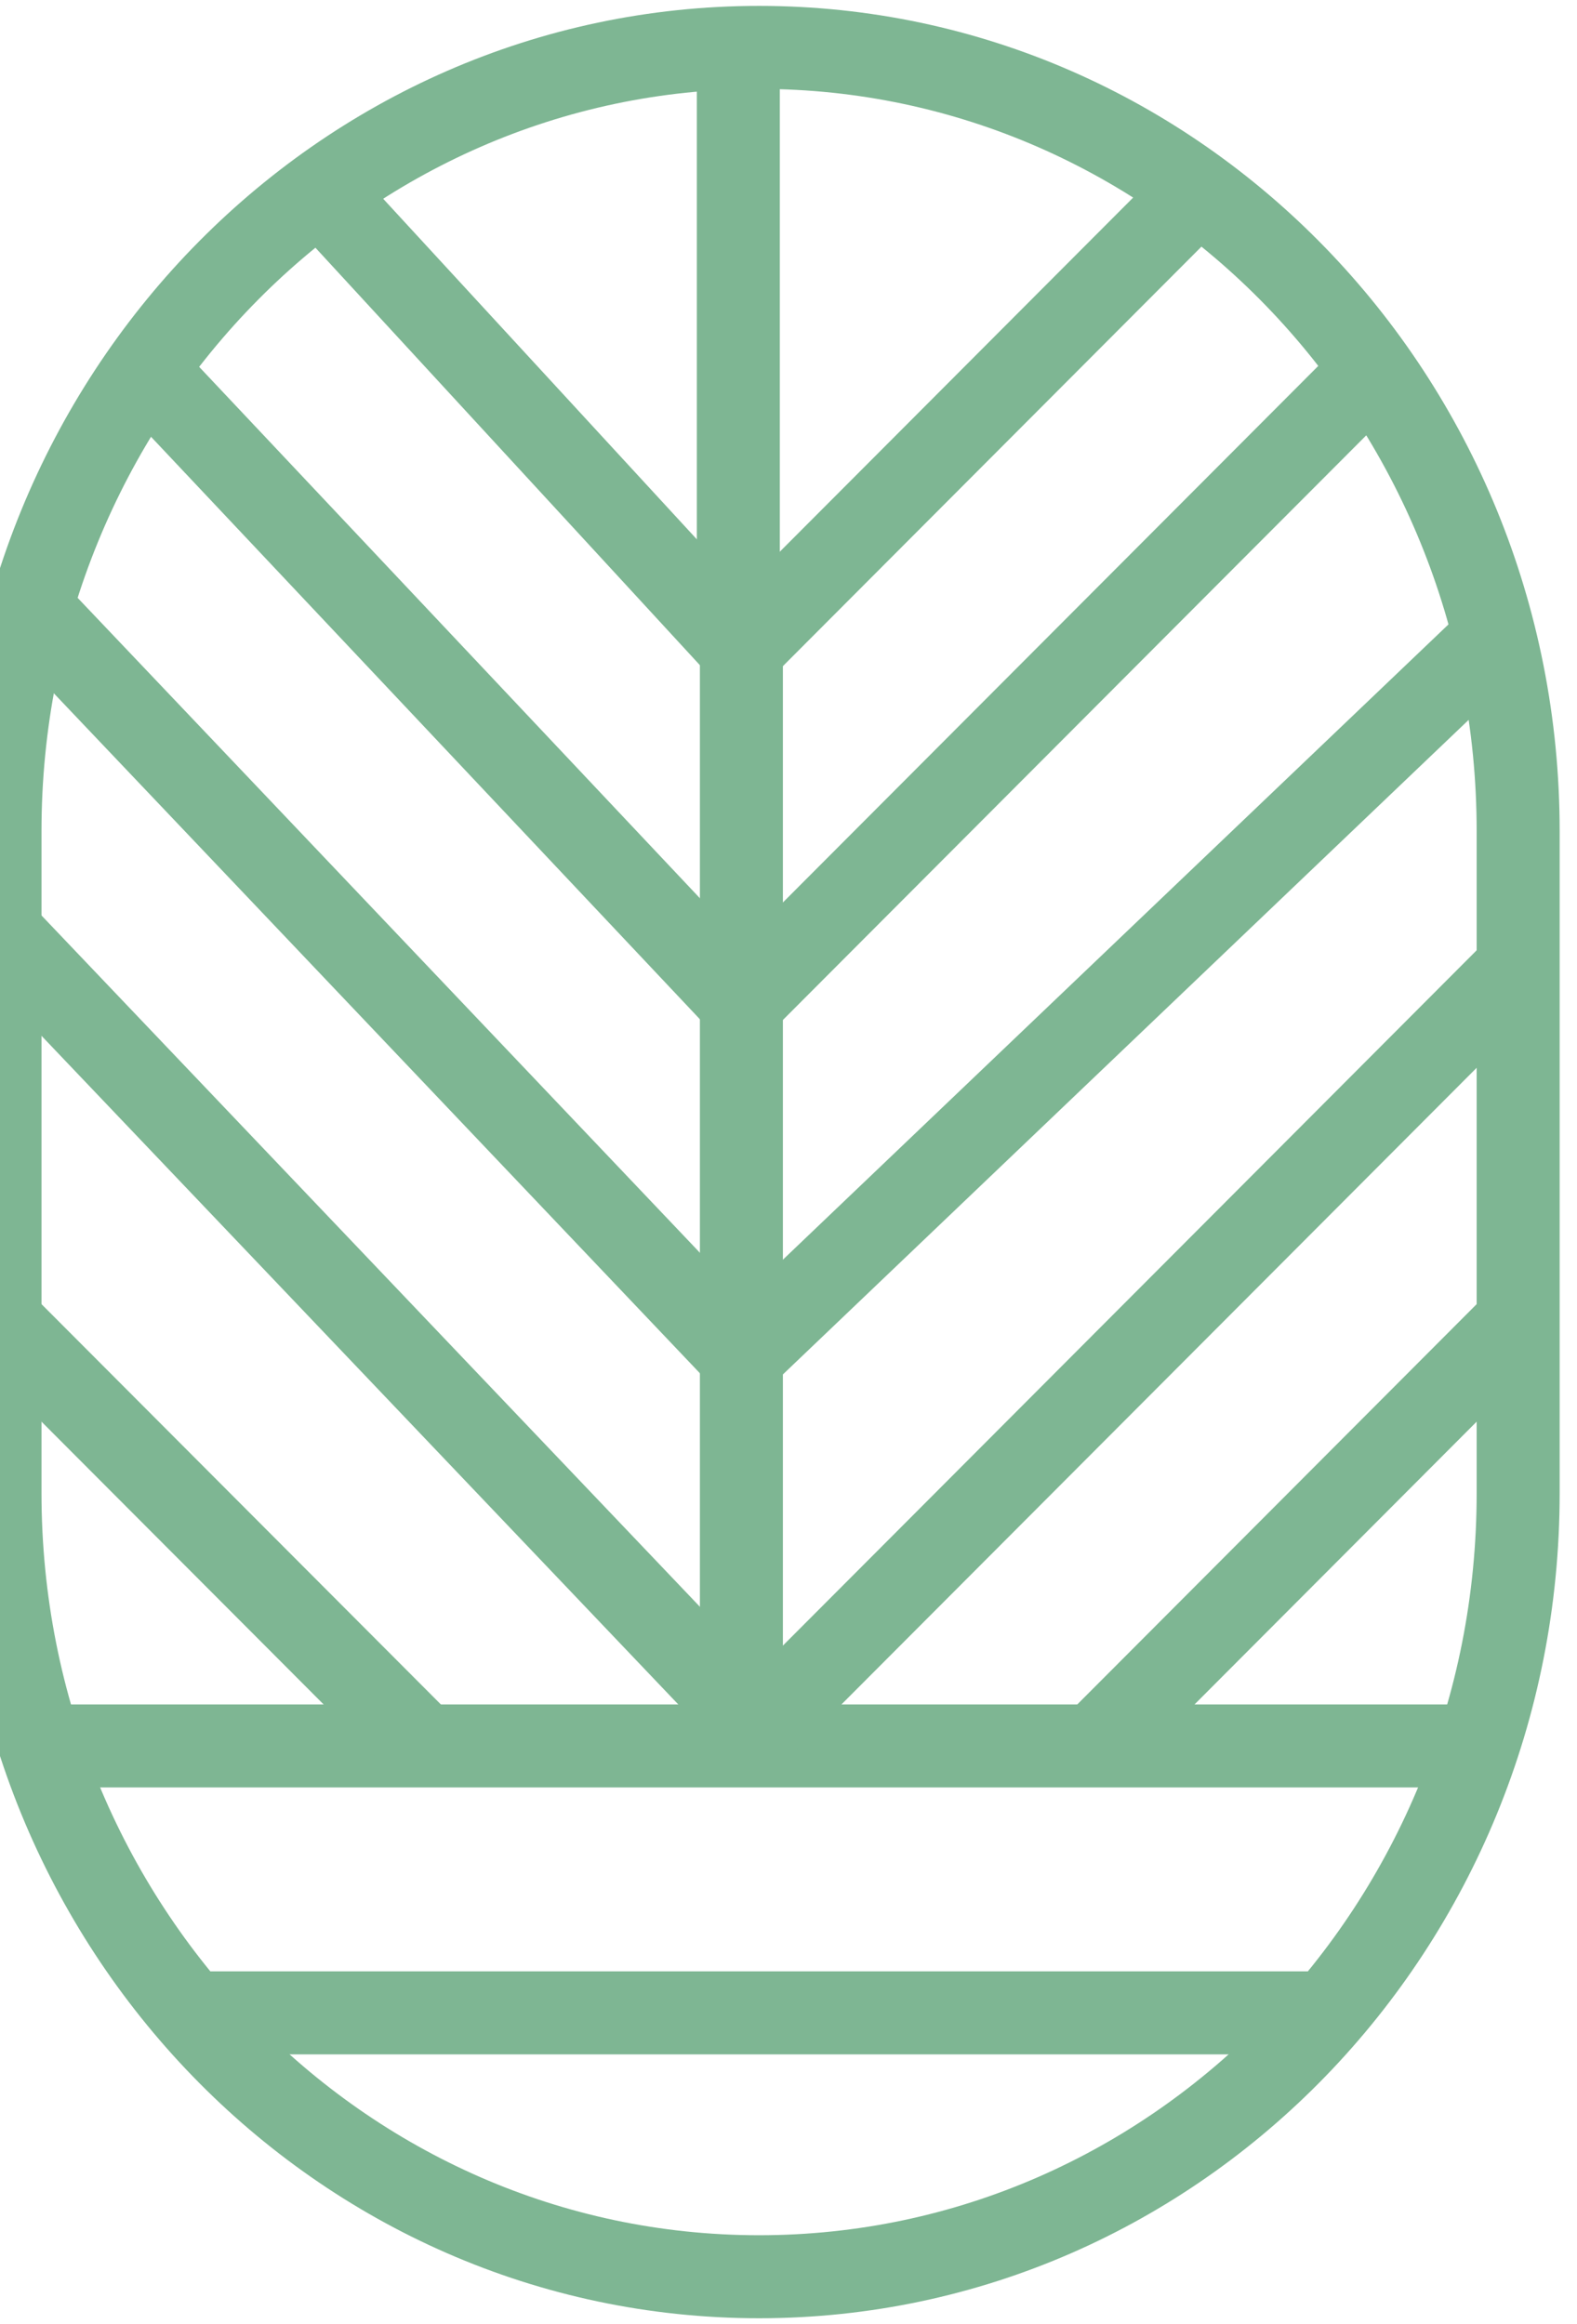 <svg width="38" height="56" viewBox="0 0 38 56" fill="none" xmlns="http://www.w3.org/2000/svg">
<path d="M0.851 42.068H18.291H35.731" stroke="#7EB693" stroke-width="2" stroke-miterlimit="10"/>
<path d="M4.791 48.5L18.291 48.5L31.791 48.5" stroke="#7EB693" stroke-width="2" stroke-miterlimit="10"/>
<path d="M17.791 1.5L17.791 8.5L17.791 15.5" stroke="#7EB693" stroke-width="2" stroke-miterlimit="10"/>
<path d="M17.865 14.784V41.216" stroke="#7EB693" stroke-width="2" stroke-miterlimit="10"/>
<path d="M28.925 4.553L17.865 15.637" stroke="#7EB693" stroke-width="2" stroke-miterlimit="10"/>
<path d="M33.179 8.816L17.865 24.163" stroke="#7EB693" stroke-width="2" stroke-miterlimit="10"/>
<path d="M35.731 15.637L17.865 32.689" stroke="#7EB693" stroke-width="2" stroke-miterlimit="10"/>
<path d="M36.582 23.311L17.865 42.069" stroke="#7EB693" stroke-width="2" stroke-miterlimit="10"/>
<path d="M36.582 31.837L26.373 42.069" stroke="#7EB693" stroke-width="2" stroke-miterlimit="10"/>
<path d="M0 31.837L10.209 42.069" stroke="#7EB693" stroke-width="2" stroke-miterlimit="10"/>
<path d="M7.656 4.553L17.865 15.637" stroke="#7EB693" stroke-width="2" stroke-miterlimit="10"/>
<path d="M3.403 8.816L17.866 24.163" stroke="#7EB693" stroke-width="2" stroke-miterlimit="10"/>
<path d="M0.851 14.784L17.866 32.69" stroke="#7EB693" stroke-width="2" stroke-miterlimit="10"/>
<path d="M0 22.458L17.866 41.216" stroke="#7EB693" stroke-width="2" stroke-miterlimit="10"/>
<path d="M18.291 54.858C8.19 54.858 0 46.406 0 35.977V20.023C0 9.596 8.19 1.142 18.291 1.142C28.394 1.142 36.582 9.596 36.582 20.023V35.977C36.584 46.406 28.394 54.858 18.291 54.858Z" stroke="#7EB693" stroke-width="2" stroke-miterlimit="10"/>
</svg>
